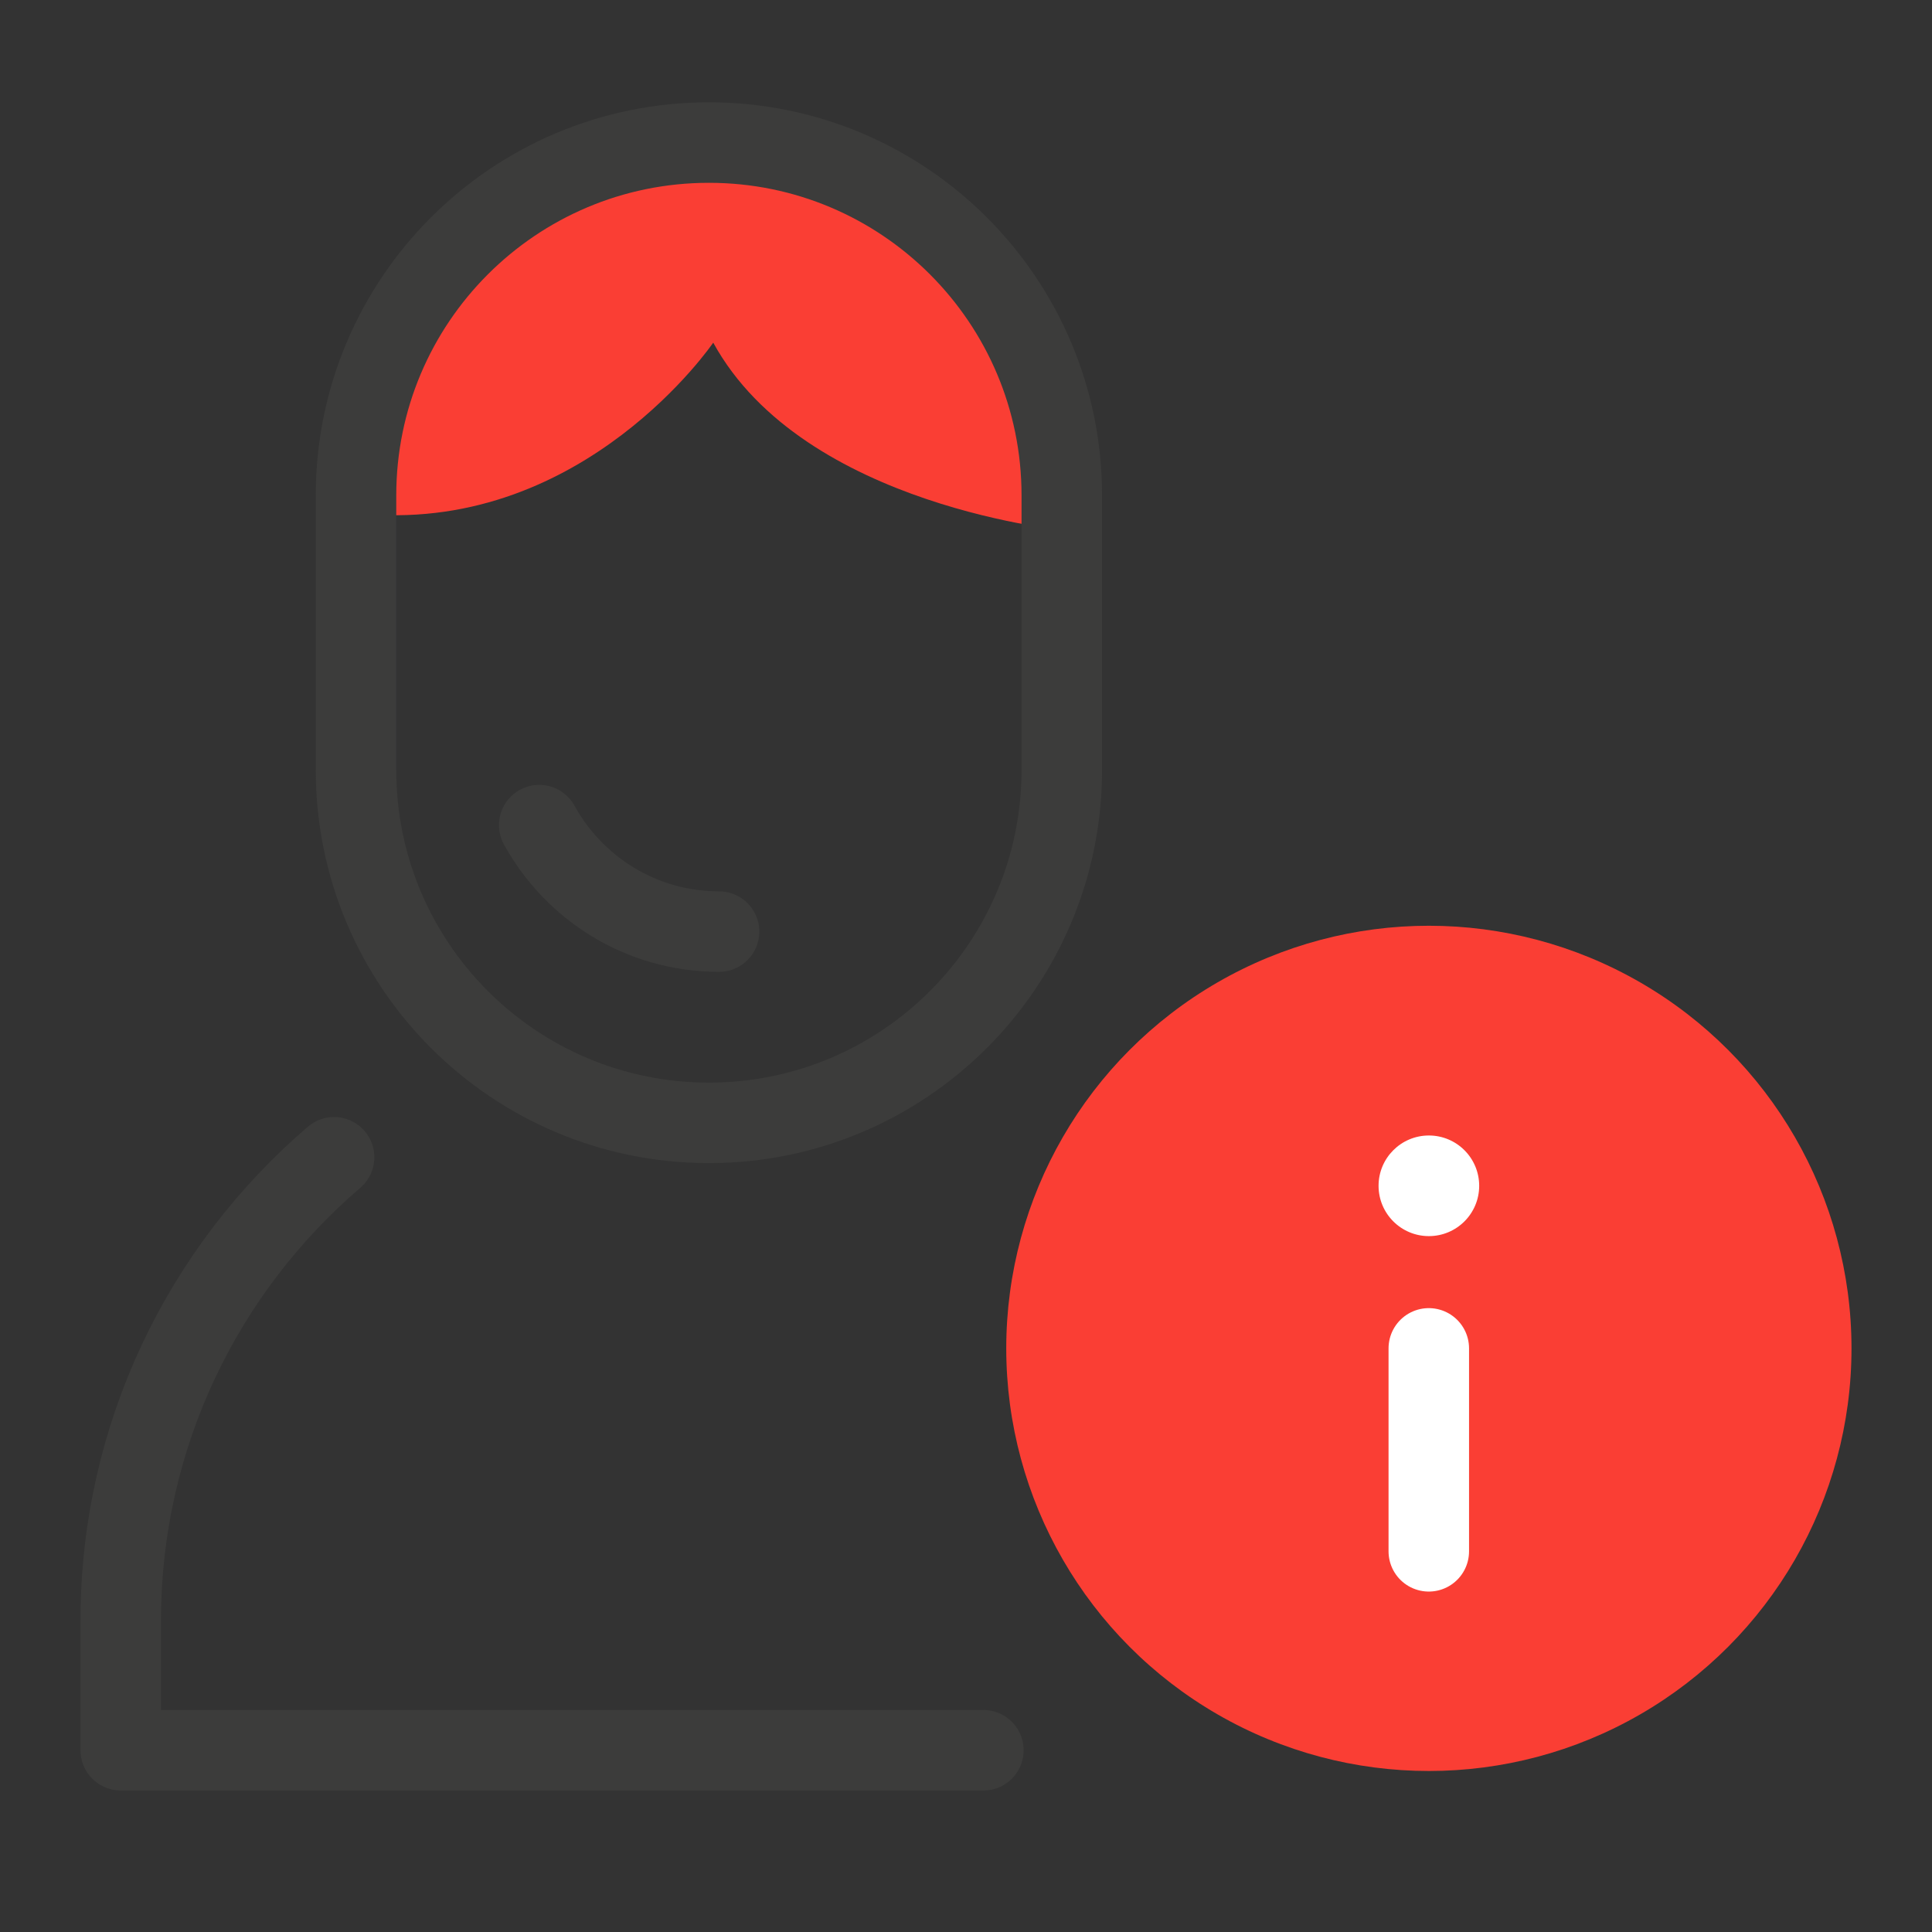 <svg width="48" height="48" viewBox="0 0 48 48" fill="none" xmlns="http://www.w3.org/2000/svg">
<rect x="0" y="0" width="48" height="48" fill="#333333" stroke="none"/>
<path fill-rule="evenodd" clip-rule="evenodd" d="M9.124 12.774C9.124 12.774 9.396 3.788 17.866 3.547C26.334 3.306 26.607 13.197 26.607 13.197C26.607 13.197 19.971 12.621 17.72 8.513C17.72 8.513 14.536 13.197 9.124 12.774Z" fill="#FA3E34"/>
<path d="M13.397 20.5C14.267 22.076 15.935 23.145 17.865 23.145" stroke="#3C3C3B" stroke-width="2" stroke-linecap="round" stroke-linejoin="round"/>
<path fill-rule="evenodd" clip-rule="evenodd" d="M17.613 27.897V27.897C12.771 27.897 8.845 23.972 8.845 19.129V12.31C8.845 7.467 12.771 3.542 17.613 3.542C22.455 3.542 26.38 7.467 26.38 12.31V19.129C26.38 23.972 22.455 27.897 17.613 27.897Z" stroke="#3C3C3B" stroke-width="2" stroke-linecap="round" stroke-linejoin="round"/>
<path d="M24.432 43.484H3V40.268C3 35.66 5.056 31.532 8.3 28.752" stroke="#3C3C3B" stroke-width="2" stroke-linecap="round" stroke-linejoin="round"/>
<circle cx="35.5" cy="33.5" r="10.5" transform="rotate(-180 35.5 33.5)" fill="#FA3E34"/>
<path d="M35.498 38.542L35.498 33.5" stroke="white" stroke-width="2" stroke-linecap="round"/>
<circle cx="35.5" cy="29.461" r="1.25" transform="rotate(-180 35.5 29.461)" fill="white"/>
</svg>

